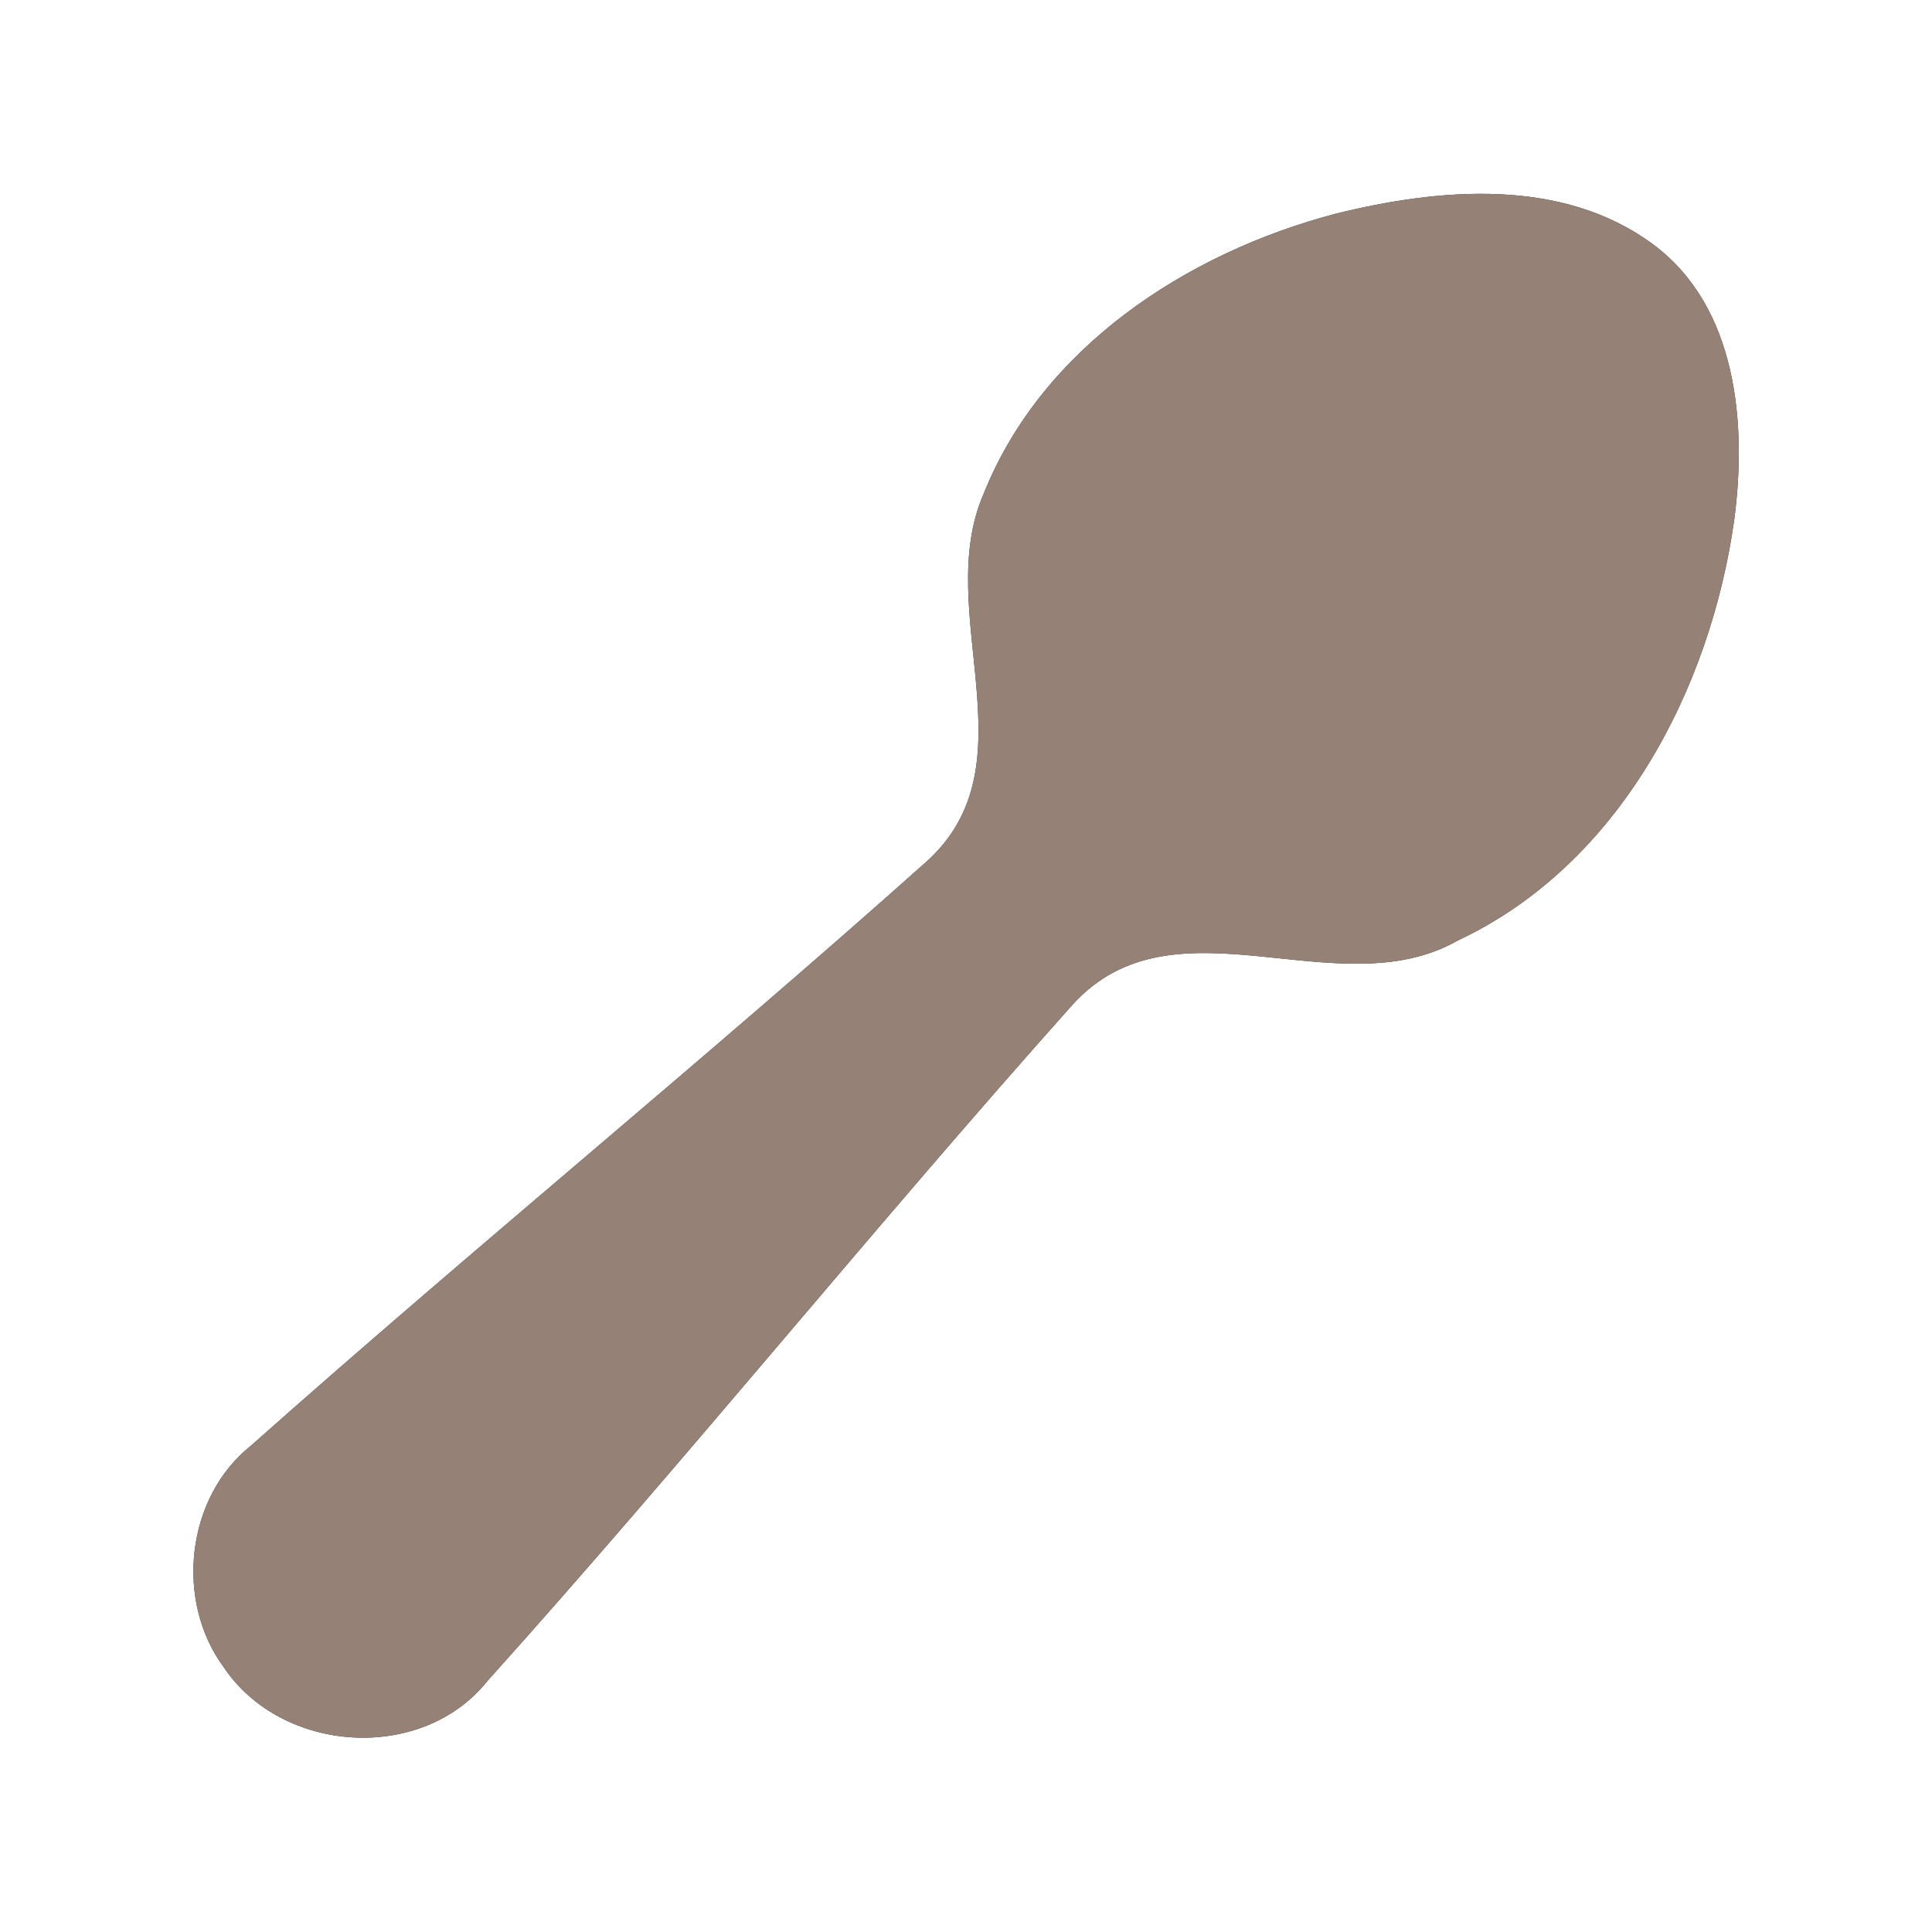 <?xml version="1.0" encoding="UTF-8" ?>
<!DOCTYPE svg PUBLIC "-//W3C//DTD SVG 1.1//EN" "http://www.w3.org/Graphics/SVG/1.1/DTD/svg11.dtd">
<svg width="60pt" height="60pt" viewBox="0 0 60 60" version="1.1" xmlns="http://www.w3.org/2000/svg">
<rect x="0" y="0" width="60" height="60" fill="#333333" stroke="none"/>
<g id="#ffffffff">
<path fill="#ffffff" opacity="1.00" d=" M 0.00 0.00 L 60.00 0.00 L 60.00 60.00 L 0.00 60.00 L 0.00 0.00 M 41.47 6.64 C 36.87 7.85 32.37 10.78 30.55 15.33 C 28.94 19.00 32.14 23.75 28.76 26.77 C 21.87 32.92 14.70 38.76 7.79 44.90 C 5.77 46.51 5.43 49.72 6.95 51.78 C 8.76 54.47 13.11 54.76 15.15 52.19 C 21.33 45.31 27.15 38.10 33.31 31.20 C 36.48 27.71 41.52 31.34 45.27 29.21 C 50.28 26.86 53.12 21.42 53.86 16.13 C 54.25 13.15 53.95 9.53 51.34 7.59 C 48.52 5.50 44.69 5.84 41.47 6.64 Z" />
</g>
<g id="#000000ff">
<path fill="#968176" opacity="1.00" d=" M 41.47 6.64 C 44.69 5.84 48.52 5.50 51.34 7.59 C 53.95 9.53 54.25 13.15 53.86 16.13 C 53.12 21.42 50.28 26.86 45.27 29.21 C 41.52 31.34 36.48 27.71 33.31 31.20 C 27.15 38.10 21.33 45.31 15.15 52.19 C 13.11 54.76 8.76 54.47 6.95 51.78 C 5.43 49.72 5.77 46.51 7.79 44.90 C 14.70 38.76 21.87 32.92 28.76 26.77 C 32.14 23.75 28.94 19.00 30.55 15.33 C 32.37 10.78 36.87 7.85 41.47 6.64 Z" />
</g>
</svg>
